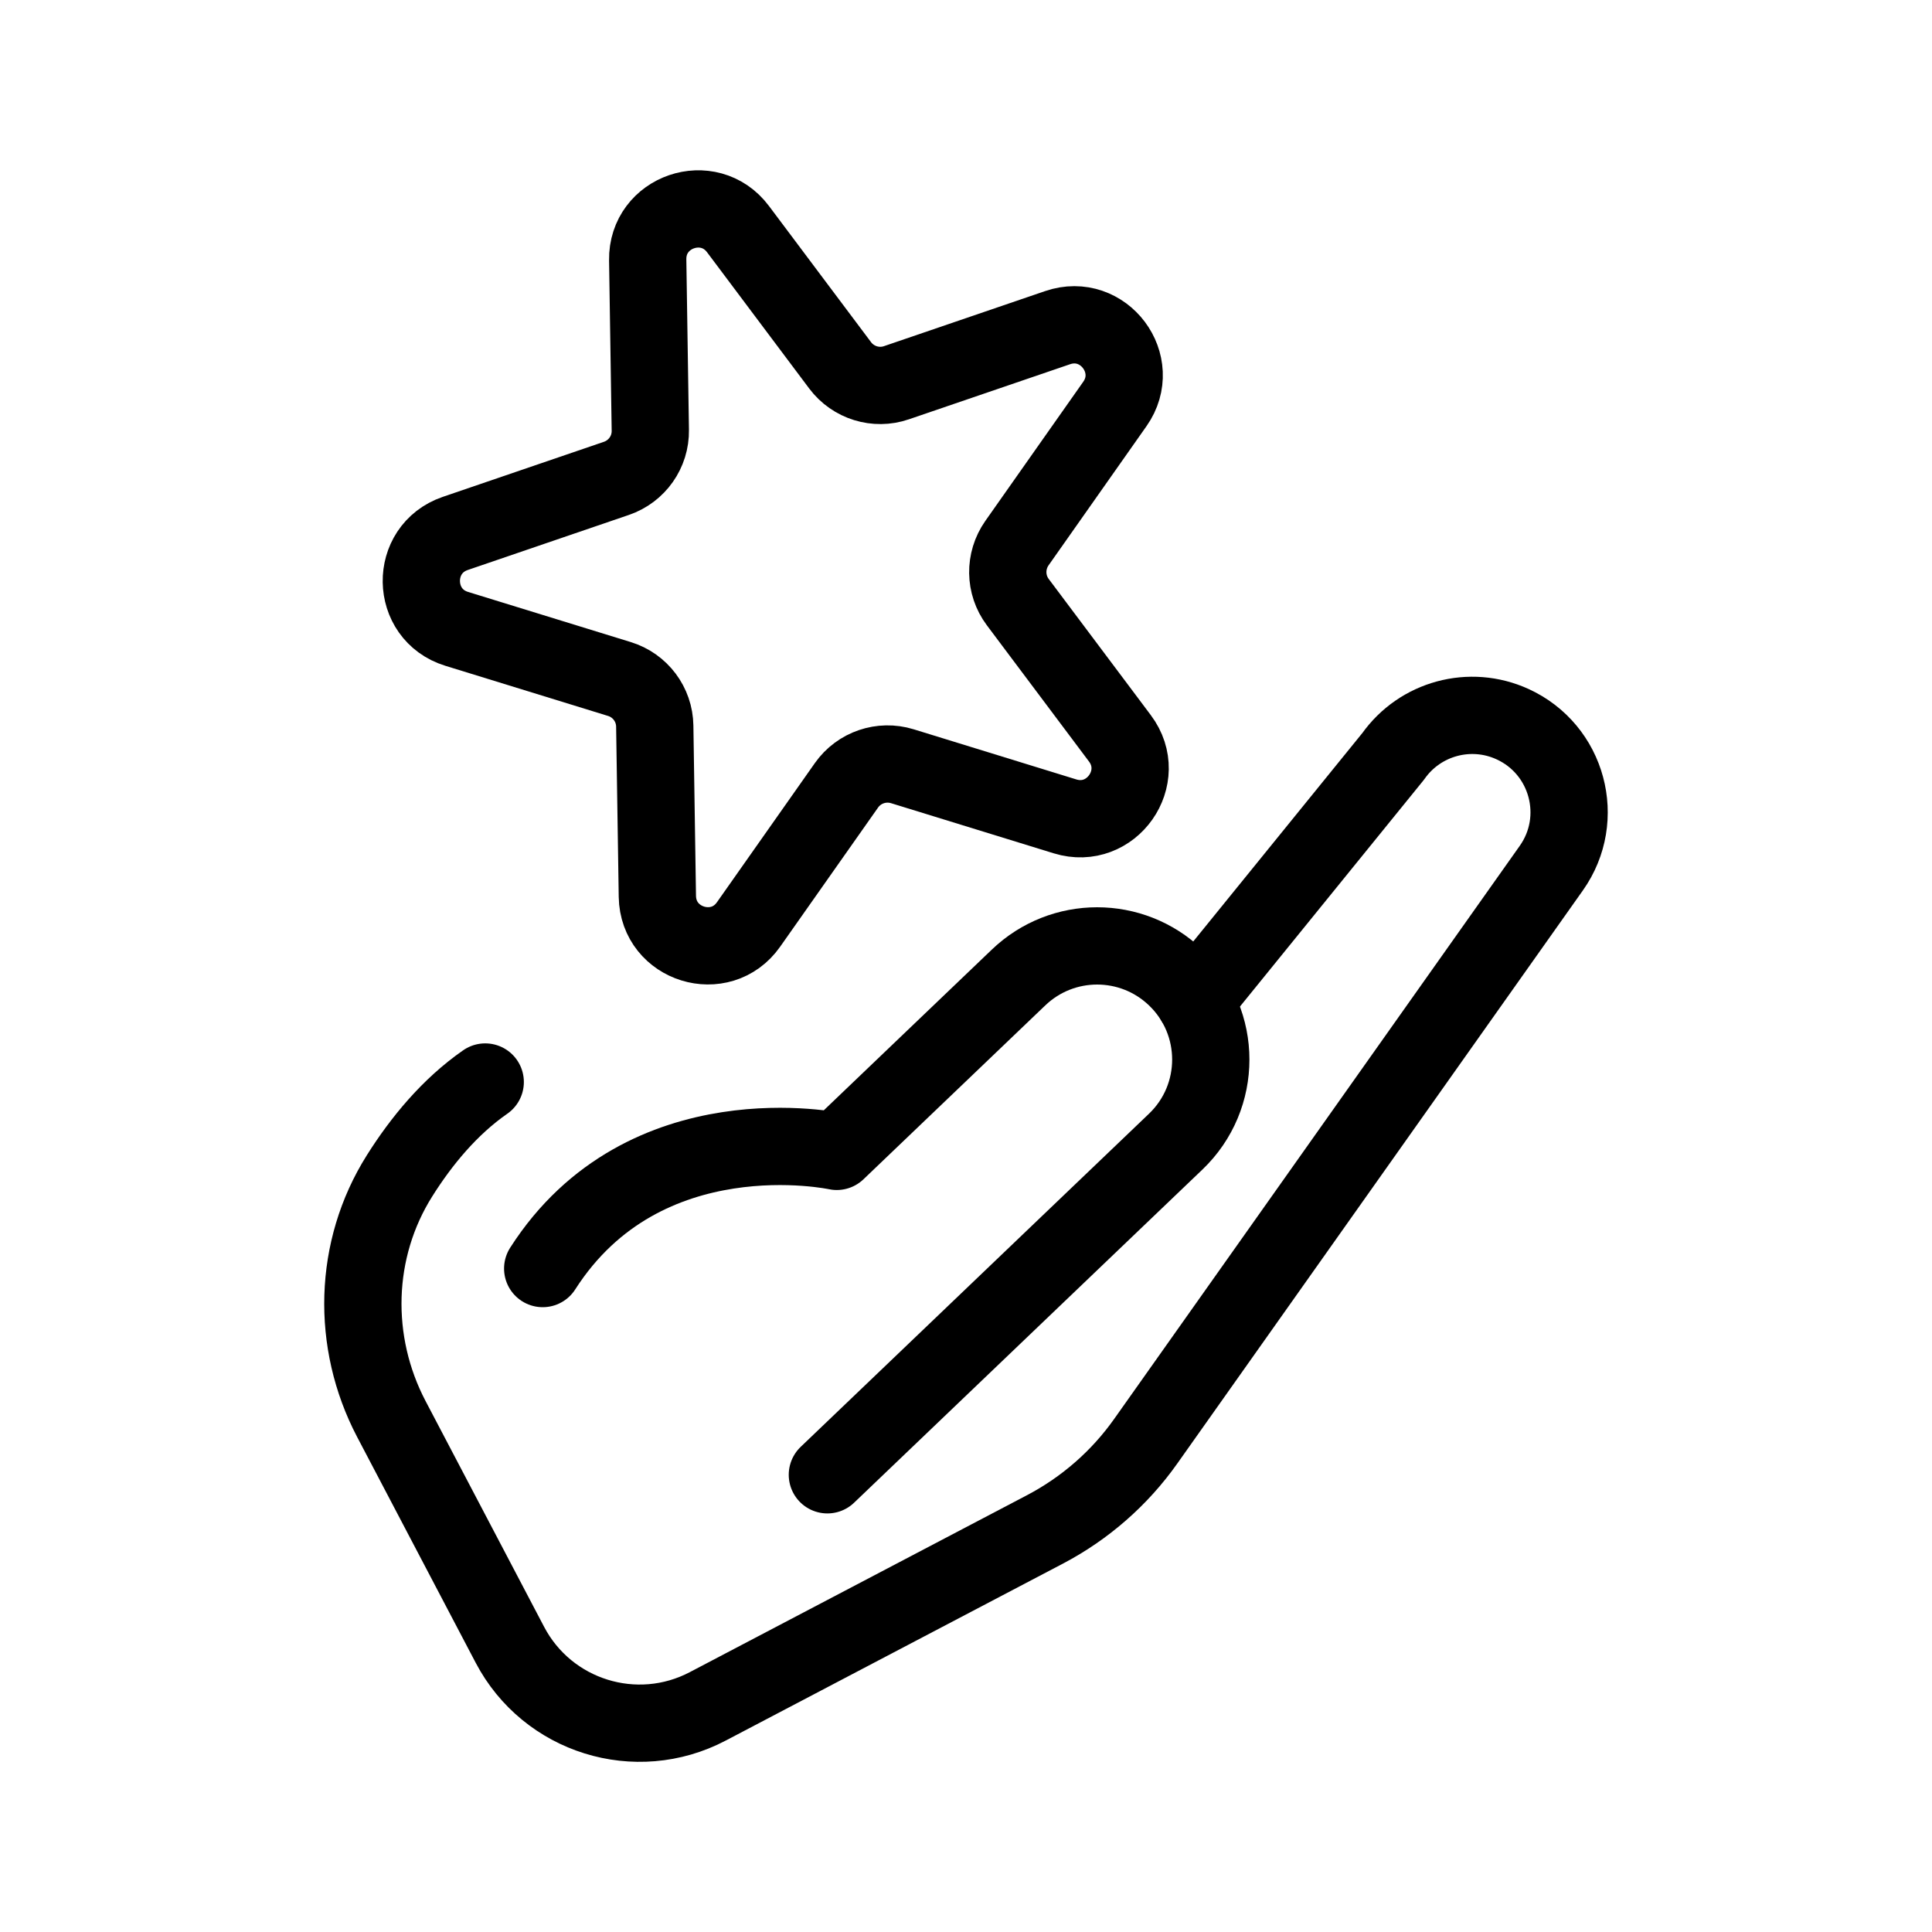 <?xml version="1.0" encoding="UTF-8"?>
<svg id="Layer_1" data-name="Layer 1" xmlns="http://www.w3.org/2000/svg" viewBox="0 0 200 200">
  <g>
    <path d="M123.67,103.63l20.55-25.33c2.78-3.94,7.97-5.34,12.35-3.34h0c5.72,2.61,7.65,9.78,4.02,14.91l-41.98,59.32c-2.7,3.82-6.27,6.94-10.41,9.12l-34.93,18.33c-7.42,3.9-16.6,1.04-20.49-6.38l-12.27-23.37c-4.17-7.95-3.94-17.57.85-25.17,2.27-3.61,5.2-7.16,8.87-9.71" fill="none" stroke="#000" stroke-linecap="round" stroke-linejoin="round" stroke-width="8"/>
    <path d="M85.65,152.67l36.06-34.49c4.84-4.63,4.84-12.36,0-16.99h0c-4.55-4.36-11.72-4.36-16.27,0l-18.82,18s-19.91-4.32-30.44,12.13" fill="none" stroke="#000" stroke-linecap="round" stroke-linejoin="round" stroke-width="8"/>
  </g>
  <path d="M110.25,84.51l-16.84-5.19c-2.15-.66-4.48.13-5.78,1.97l-10.14,14.41c-2.89,4.11-9.36,2.12-9.44-2.91l-.27-17.62c-.03-2.25-1.51-4.22-3.66-4.88l-16.84-5.19c-4.81-1.48-4.91-8.25-.15-9.88l16.68-5.7c2.13-.73,3.55-2.74,3.51-4.99l-.27-17.62c-.08-5.03,6.33-7.22,9.35-3.19l10.57,14.1c1.35,1.8,3.71,2.53,5.83,1.8l16.68-5.7c4.76-1.63,8.82,3.79,5.93,7.9l-10.14,14.41c-1.29,1.84-1.26,4.3.09,6.1l10.57,14.1c3.02,4.02-.88,9.56-5.68,8.08Z" fill="none" stroke="#000" stroke-linecap="round" stroke-linejoin="round" stroke-width="8"/>
</svg>